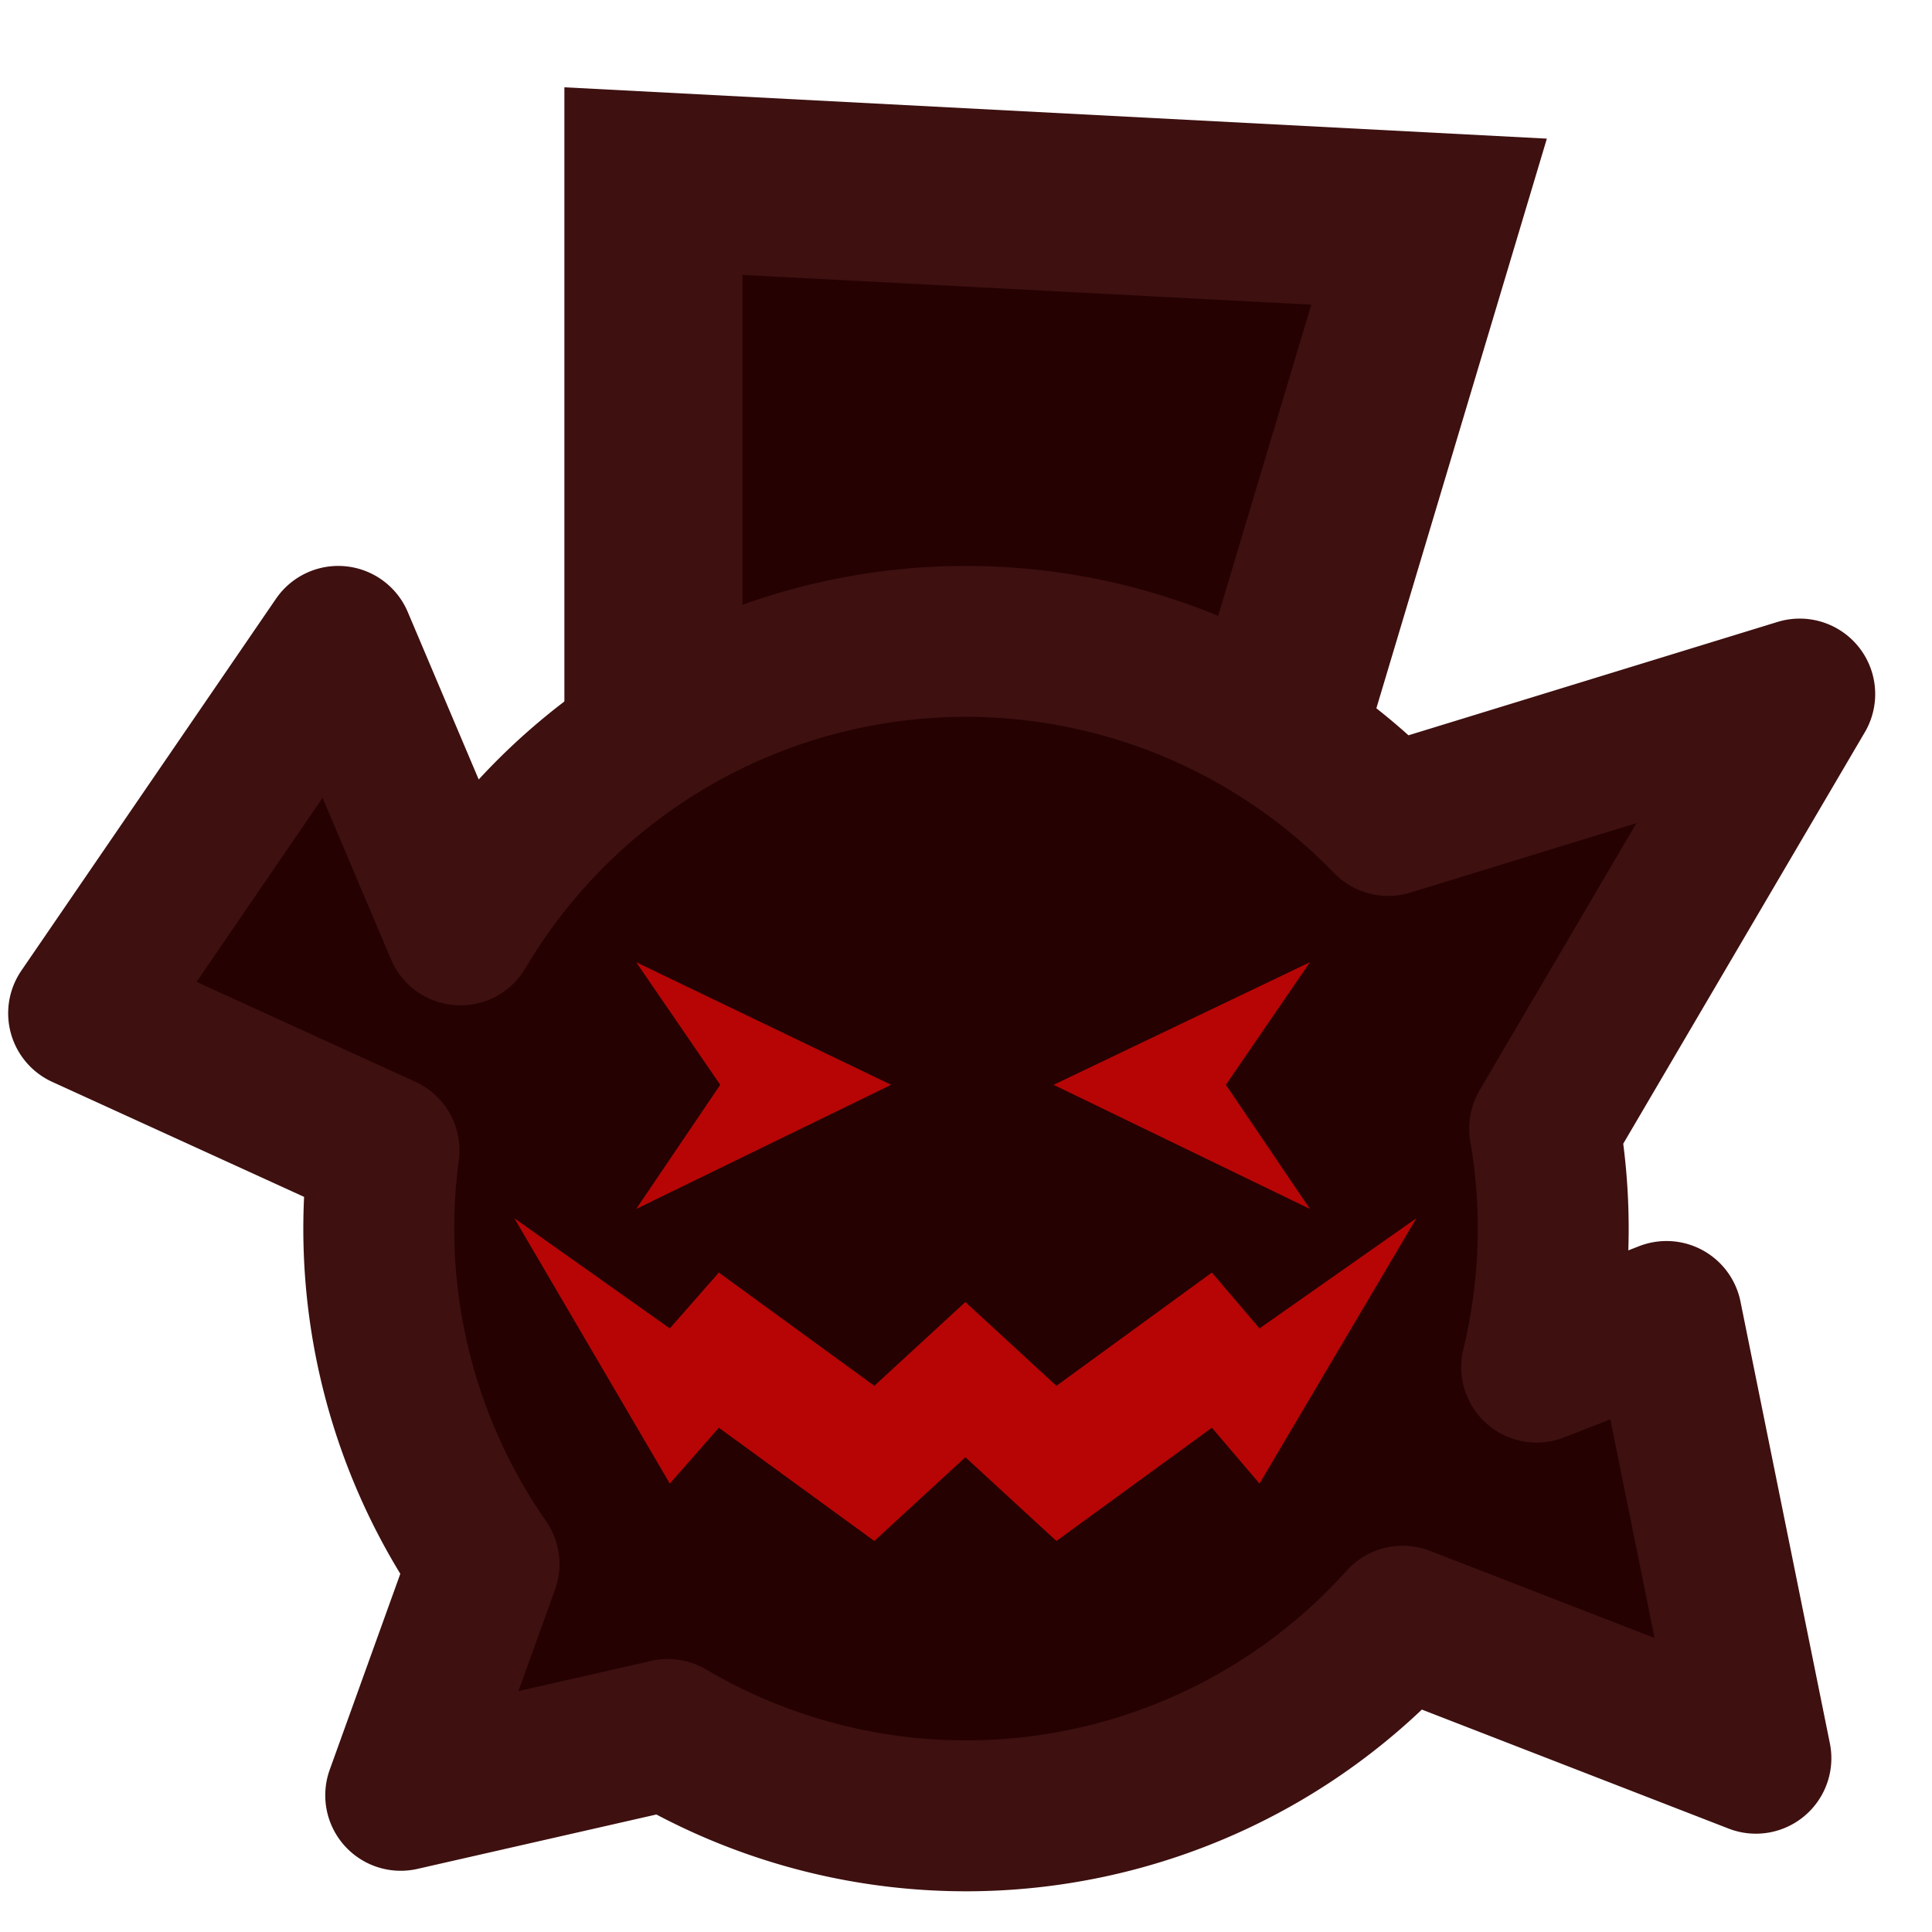 <?xml version="1.0" encoding="UTF-8" standalone="no"?>
<svg
   style="isolation:isolate"
   width="128"
   height="128"
   version="1.1"
   id="svg6"
   sodipodi:docname="proj-frag-nopin-nolever-03.svg"
   inkscape:version="1.4.2 (f4327f4, 2025-05-13)"
   xmlns:inkscape="http://www.inkscape.org/namespaces/inkscape"
   xmlns:sodipodi="http://sodipodi.sourceforge.net/DTD/sodipodi-0.dtd"
   xmlns="http://www.w3.org/2000/svg"
   xmlns:svg="http://www.w3.org/2000/svg"
   xmlns:rdf="http://www.w3.org/1999/02/22-rdf-syntax-ns#"
   xmlns:cc="http://creativecommons.org/ns#"
   xmlns:dc="http://purl.org/dc/elements/1.1/">
  <defs
     id="defs10" />
  <sodipodi:namedview
     pagecolor="#ffffff"
     bordercolor="#666666"
     borderopacity="1"
     objecttolerance="10"
     gridtolerance="10"
     guidetolerance="10"
     inkscape:pageopacity="0"
     inkscape:pageshadow="2"
     inkscape:window-width="3440"
     inkscape:window-height="1351"
     id="namedview8"
     showgrid="false"
     inkscape:zoom="7.375"
     inkscape:cx="73.627119"
     inkscape:cy="61.898305"
     inkscape:window-x="-9"
     inkscape:window-y="-9"
     inkscape:window-maximized="1"
     inkscape:current-layer="svg6"
     inkscape:showpageshadow="2"
     inkscape:pagecheckerboard="0"
     inkscape:deskcolor="#d1d1d1" />
  <path
     fill="#63590d"
     stroke="#202020"
     stroke-width="11.8"
     d="M 43.292,12 94.679,14.685 84.708,48 H 43.292 Z"
     id="path2"
     style="fill:#250101;fill-opacity:1;stroke:#3e1010;stroke-opacity:1"
     sodipodi:nodetypes="ccccc" />
  <path
     id="path1"
     style="fill:#250101;fill-opacity:1;stroke:#3e1010;stroke-width:10;stroke-linejoin:round;paint-order:fill markers stroke;stroke-dasharray:none"
     d="M 22.41 42.494 L 5.541 67.131 L 25.443 76.217 A 38.904 38.904 0 0 0 25.096 81.398 A 38.904 38.904 0 0 0 32.068 103.623 L 26.549 118.943 L 44.248 114.914 A 38.904 38.904 0 0 0 64 120.303 A 38.904 38.904 0 0 0 92.932 107.408 L 116.332 116.486 L 110.41 87.221 L 101.807 90.576 A 38.904 38.904 0 0 0 102.904 81.398 A 38.904 38.904 0 0 0 102.336 74.768 L 119.236 45.984 L 91.971 54.359 A 38.904 38.904 0 0 0 64 42.494 A 38.904 38.904 0 0 0 30.506 61.607 L 22.41 42.494 z " />
  <g
     style="isolation:isolate;fill:#b70505;fill-opacity:1"
     transform="matrix(0.232,0,0,0.257,23.764,30.194)"
     id="g18">
    <polygon
       style="fill:#b70505;fill-opacity:1"
       points="199.249,279.77 173.249,258.17 147.249,279.77 102.849,250.57 88.849,264.97 44.449,196.57 88.849,224.97 102.849,210.57 147.249,239.77 173.249,218.17 199.249,239.77 243.649,210.57 257.249,224.97 302.049,196.57 257.249,264.97 243.649,250.57 "
       id="polygon12" />
    <polygon
       style="fill:#b70505;fill-opacity:1"
       points="271.649,194.17 247.649,162.17 271.649,130.57 198.449,162.17 "
       id="polygon14" />
    <polygon
       style="fill:#b70505;fill-opacity:1"
       points="79.249,194.17 103.249,162.17 79.249,130.57 152.049,162.17 "
       id="polygon16" />
  </g>
</svg>
